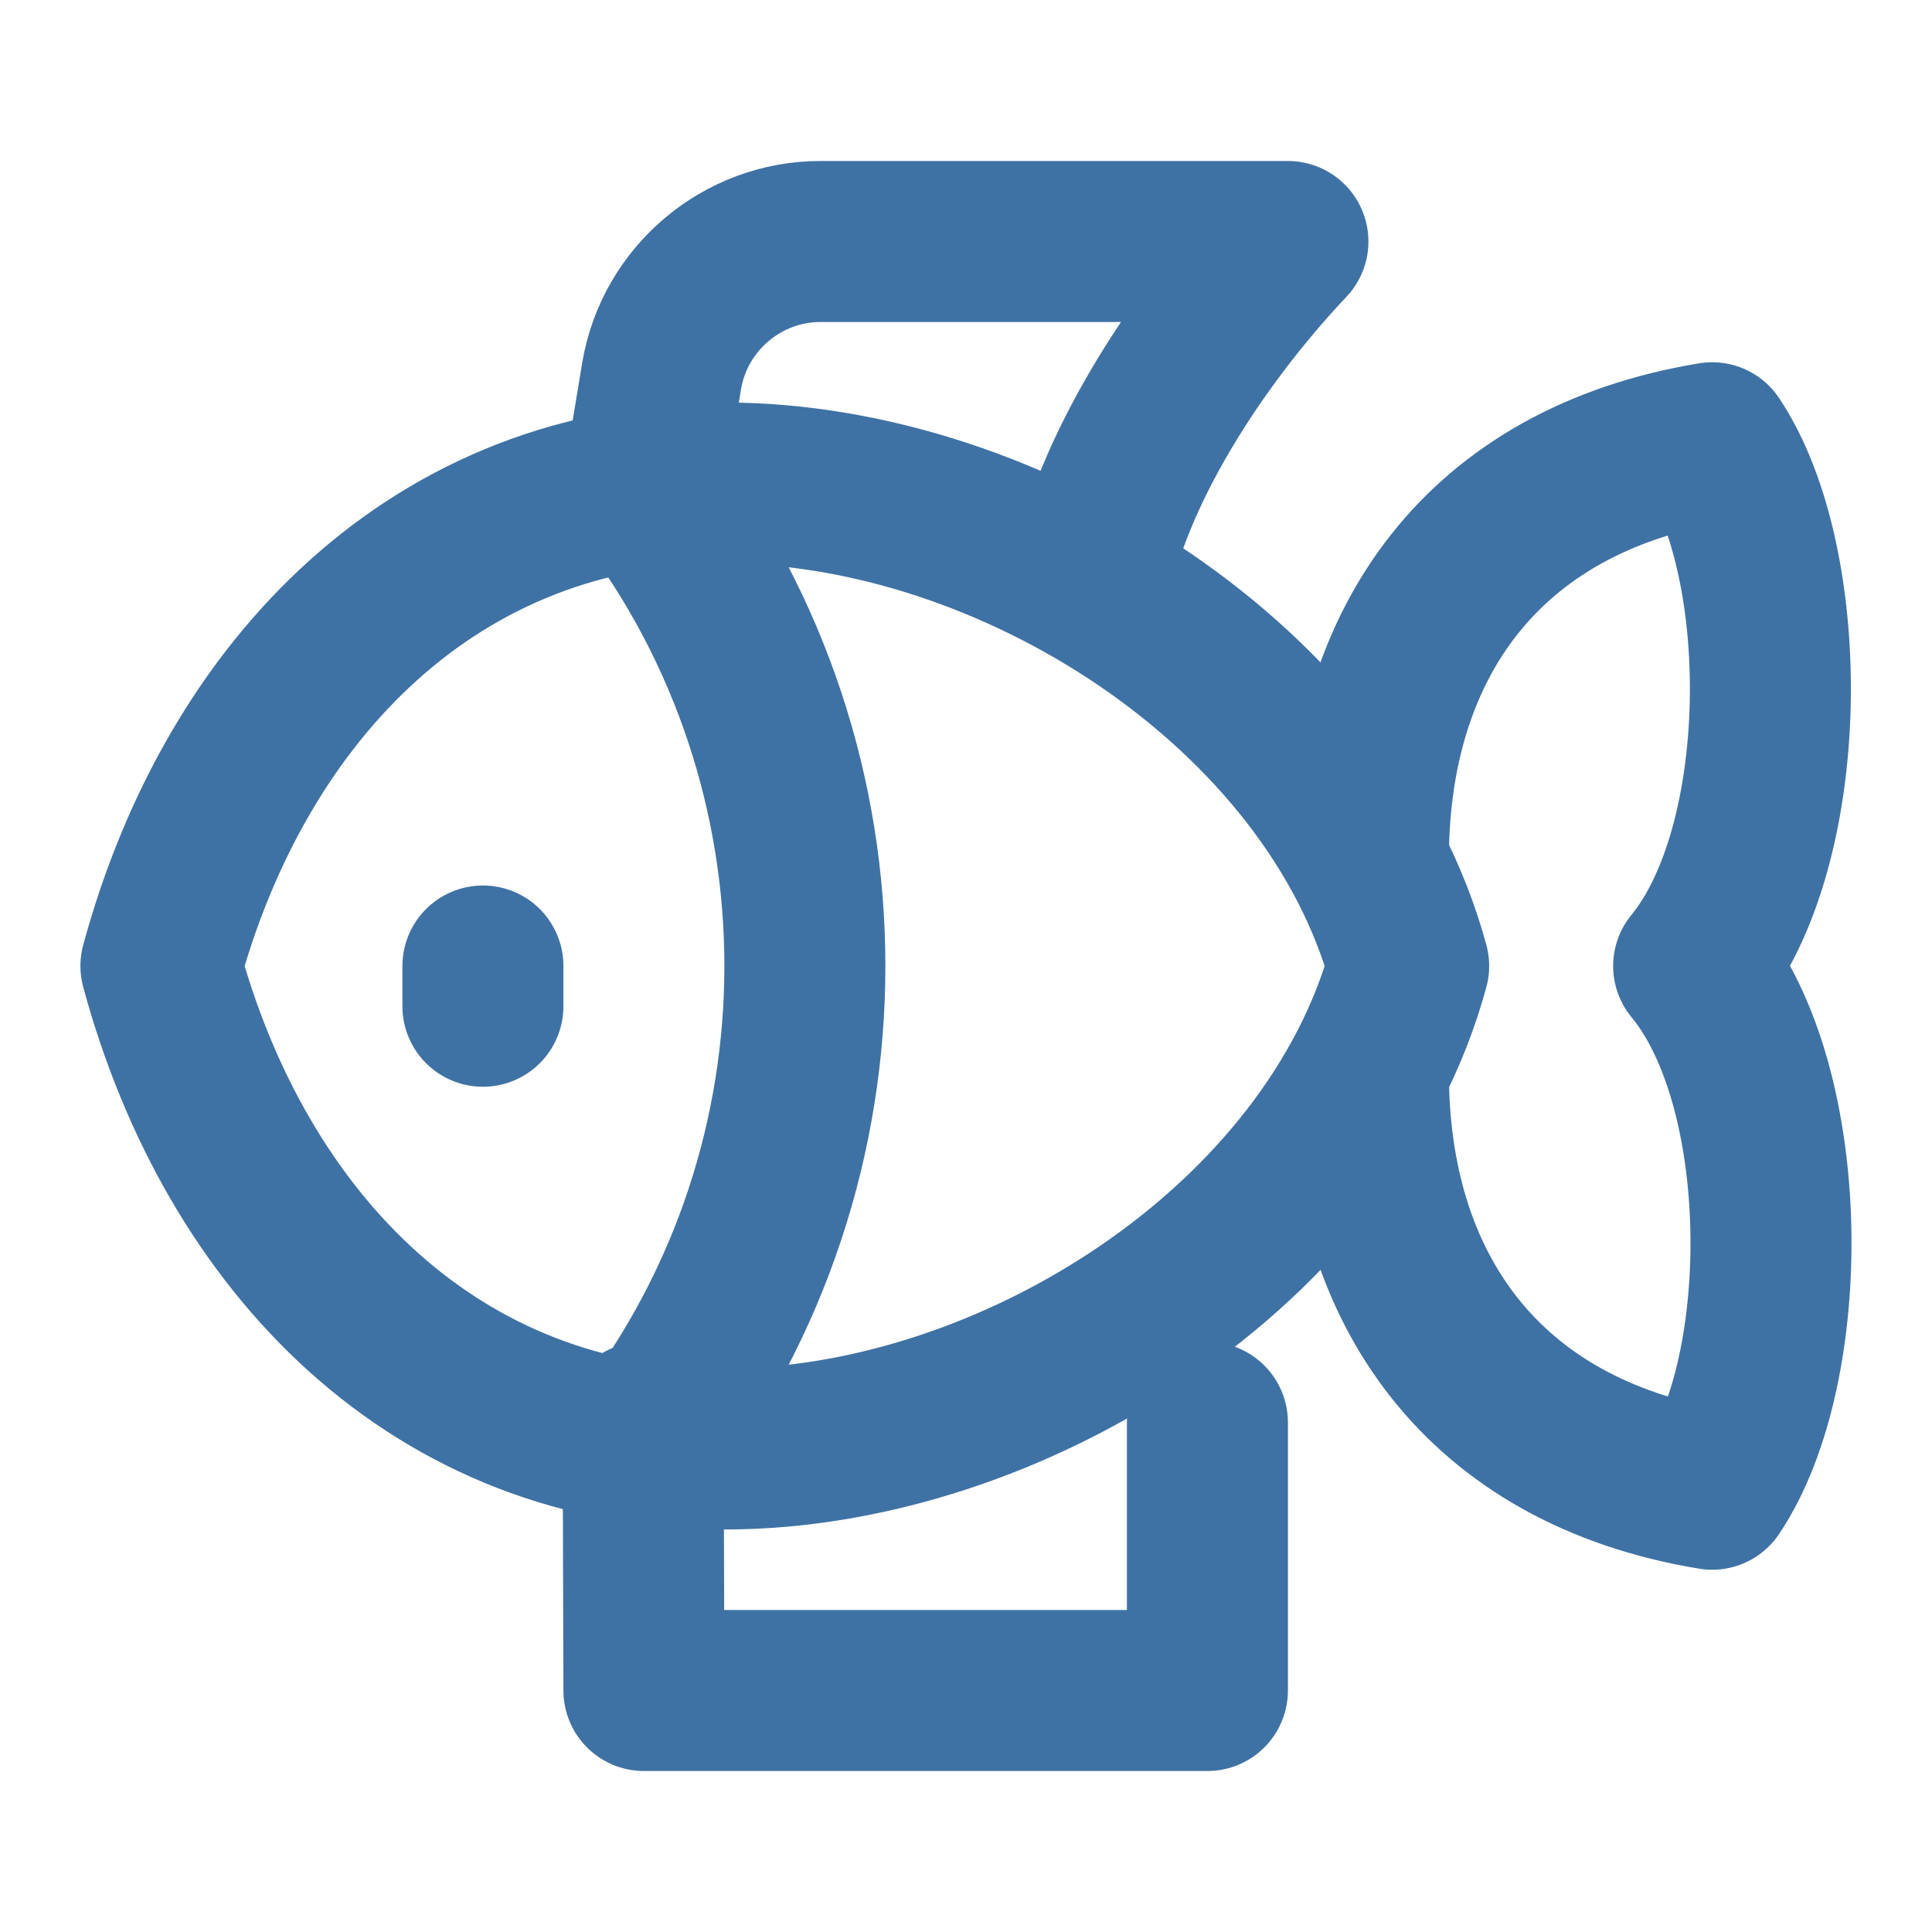 <?xml version="1.0" encoding="UTF-8" standalone="no"?>
<!DOCTYPE svg PUBLIC "-//W3C//DTD SVG 1.1//EN" "http://www.w3.org/Graphics/SVG/1.1/DTD/svg11.dtd">
<svg width="100%" height="100%" viewBox="0 0 24 24" version="1.1" xmlns="http://www.w3.org/2000/svg" xmlns:xlink="http://www.w3.org/1999/xlink" xml:space="preserve" xmlns:serif="http://www.serif.com/" style="fill-rule:evenodd;clip-rule:evenodd;stroke-linecap:round;stroke-linejoin:round;">
    <g transform="matrix(-1,0,0,1,23.999,0)">
        <path d="M6.5,12C7.44,8.54 11.44,6 15,6C18.56,6 21.06,8.54 22,12C21.06,15.47 18.56,18 15,18C11.44,18 7.44,15.47 6.5,12Z" style="fill:none;fill-rule:nonzero;stroke:rgb(63,114,164);stroke-width:2px;"/>
    </g>
    <g transform="matrix(-1,0,0,1,23.999,0)">
        <path d="M18,12L18,12.5" style="fill:none;fill-rule:nonzero;stroke:rgb(63,114,164);stroke-width:2px;"/>
    </g>
    <g transform="matrix(-1,0,0,1,23.999,0)">
        <path d="M16,17.93C13.334,14.44 13.334,9.56 16,6.07" style="fill:none;fill-rule:nonzero;stroke:rgb(63,114,164);stroke-width:2px;"/>
    </g>
    <g transform="matrix(-1,0,0,1,23.999,0)">
        <path d="M7,10.67C7,8 5.58,5.97 2.73,5.5C1.73,7 1.73,10.5 2.96,12C1.72,13.5 1.72,17 2.73,18.5C5.58,18.03 7,16 7,13.33" style="fill:none;fill-rule:nonzero;stroke:rgb(63,114,164);stroke-width:2px;"/>
    </g>
    <g transform="matrix(-1,0,0,1,23.999,0)">
        <path d="M10.46,7.26C10.2,5.88 9.17,4.24 8,3L13.8,3C14.776,2.996 15.619,3.708 15.78,4.67L16,6" style="fill:none;fill-rule:nonzero;stroke:rgb(63,114,164);stroke-width:2px;"/>
    </g>
    <g transform="matrix(-1,0,0,1,23.999,0)">
        <path d="M16.01,17.67L16,21L9,21L9,17.67" style="fill:none;fill-rule:nonzero;stroke:rgb(63,114,164);stroke-width:2px;"/>
    </g>
</svg>
